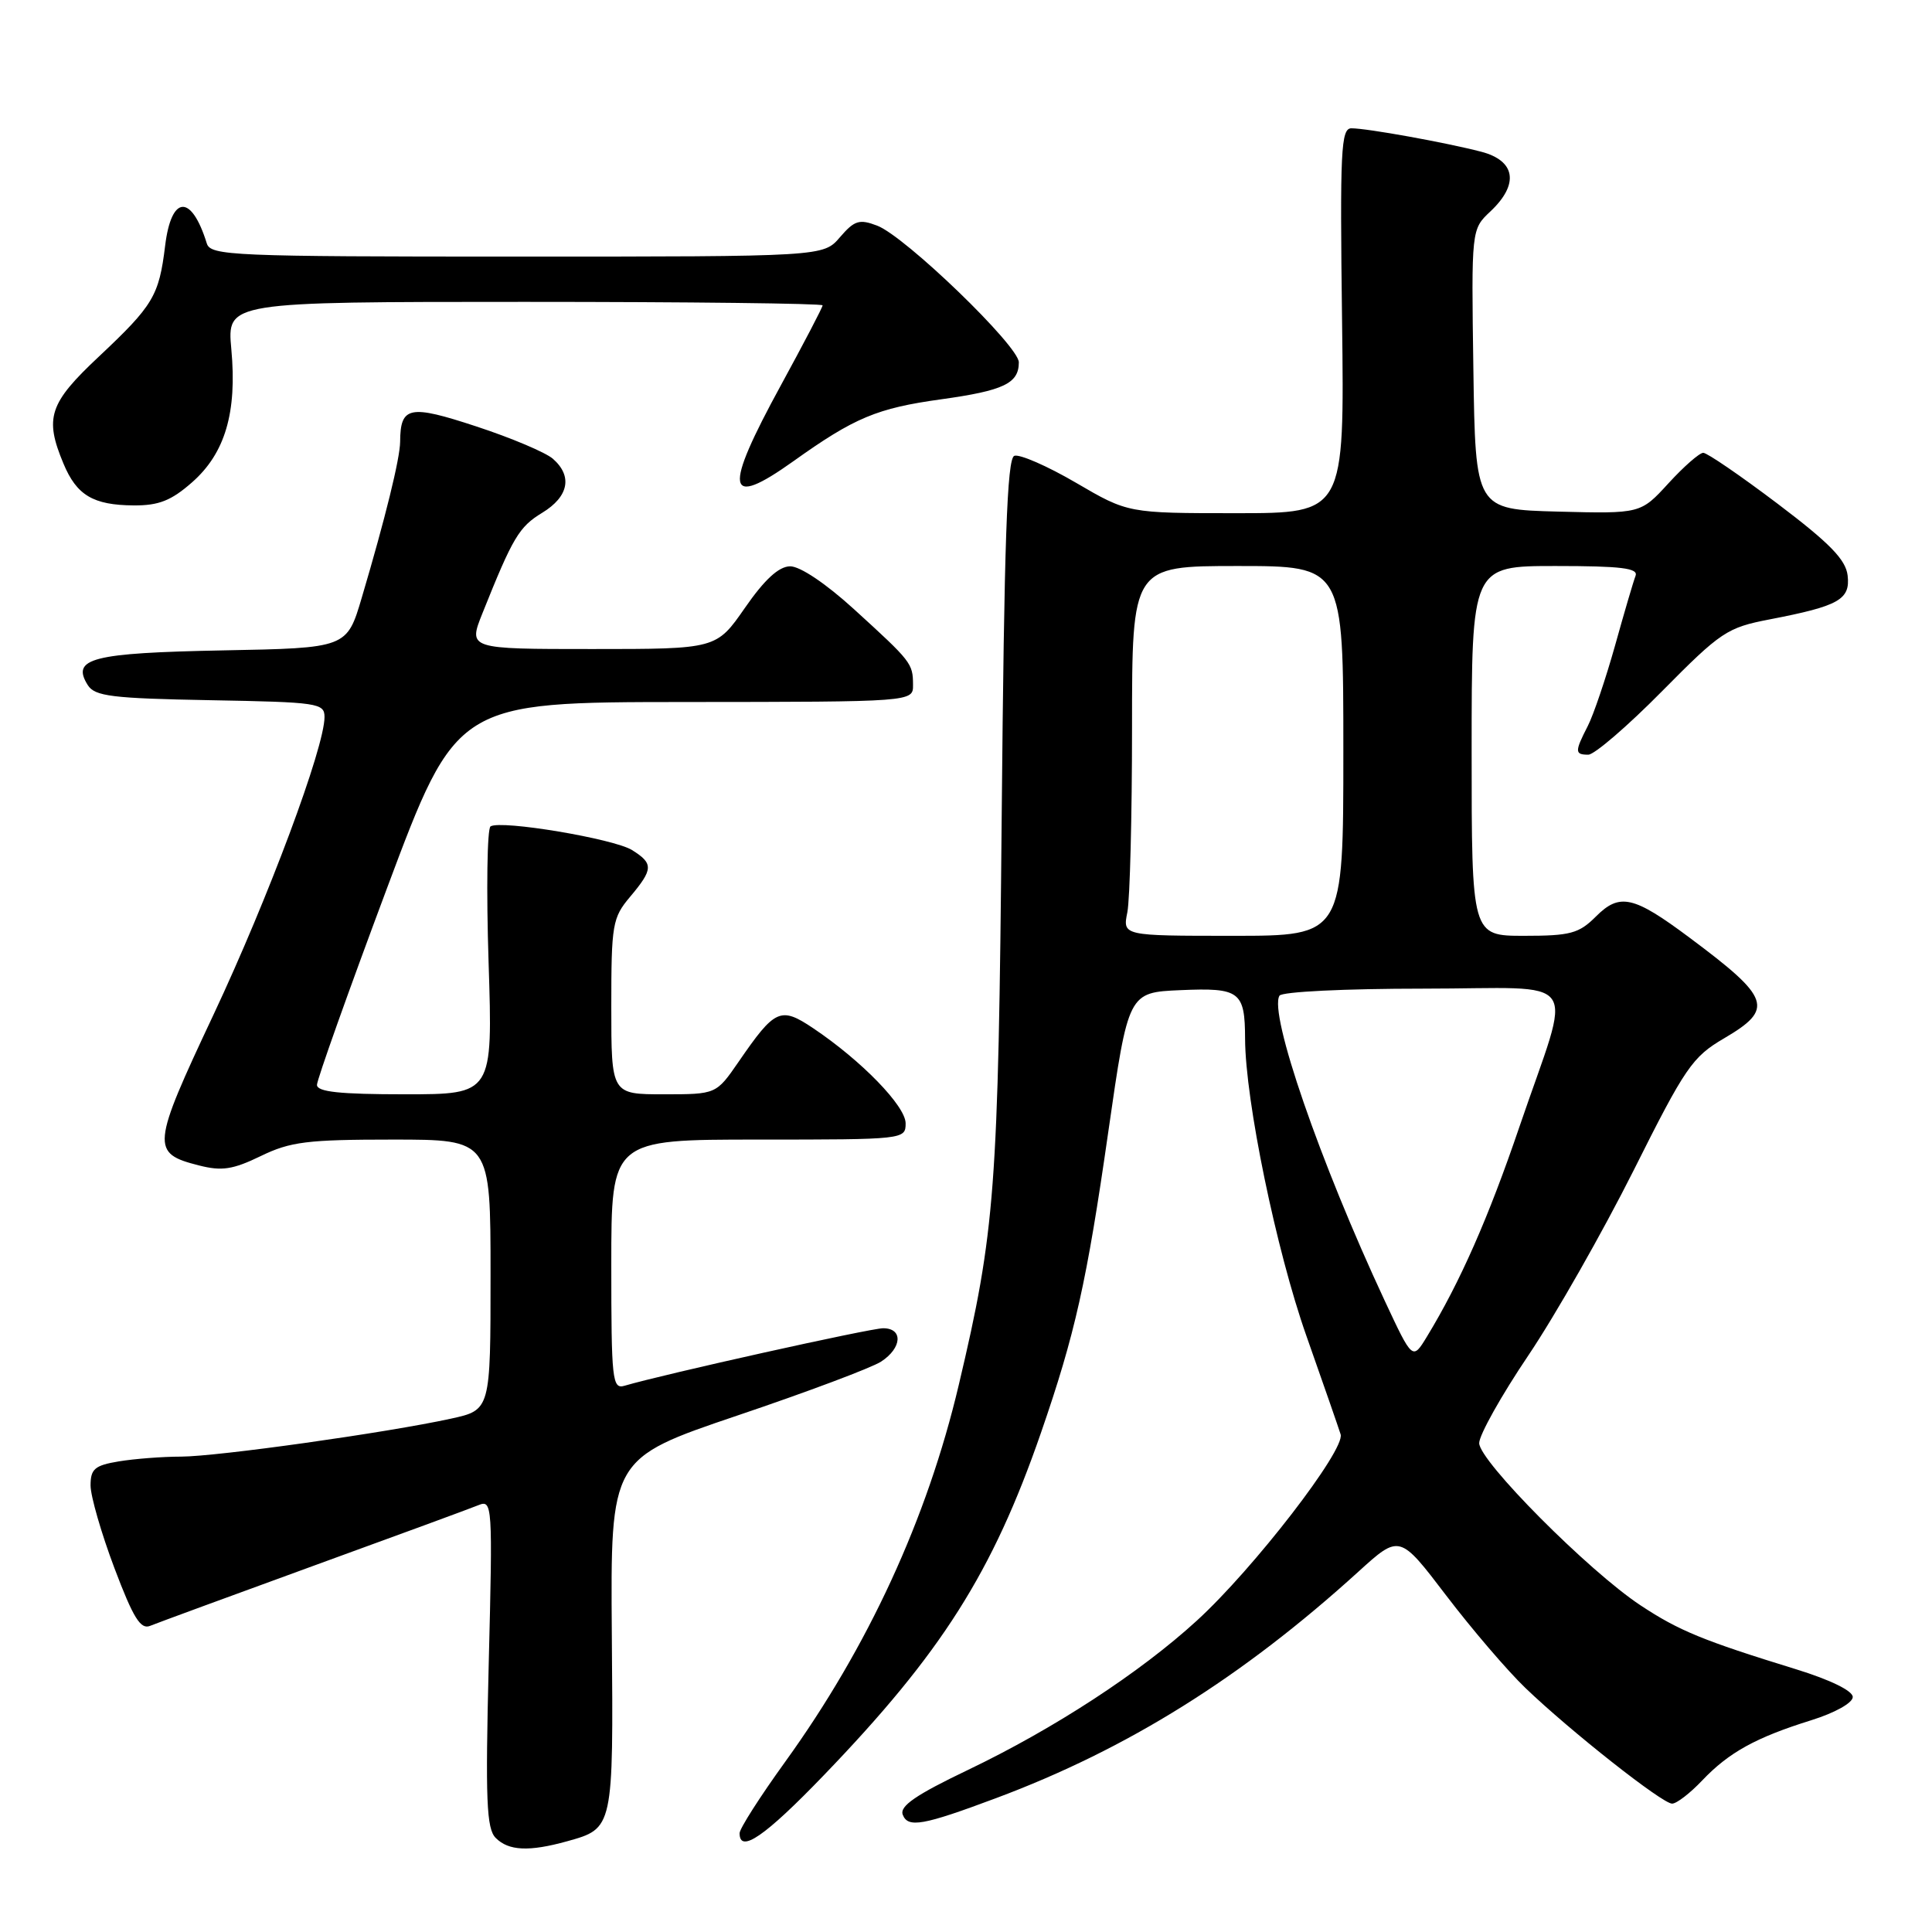 <?xml version="1.0" encoding="UTF-8" standalone="no"?>
<!DOCTYPE svg PUBLIC "-//W3C//DTD SVG 1.1//EN" "http://www.w3.org/Graphics/SVG/1.1/DTD/svg11.dtd" >
<svg xmlns="http://www.w3.org/2000/svg" xmlns:xlink="http://www.w3.org/1999/xlink" version="1.1" viewBox="0 0 256 256">
 <g >
 <path fill="currentColor"
d=" M 75.14 243.98 C 81.29 242.27 81.28 242.33 81.07 216.62 C 80.89 193.26 80.89 193.26 97.69 187.57 C 106.94 184.45 115.51 181.23 116.75 180.42 C 119.53 178.61 119.69 176.00 117.02 176.00 C 115.33 176.00 87.89 182.10 82.75 183.62 C 81.13 184.10 81.00 182.88 81.00 167.57 C 81.00 151.00 81.00 151.00 100.50 151.00 C 119.80 151.00 120.00 150.98 120.00 148.85 C 120.00 146.56 114.14 140.53 107.76 136.25 C 103.42 133.34 102.70 133.67 97.87 140.69 C 94.90 145.00 94.90 145.00 87.95 145.00 C 81.00 145.00 81.00 145.00 81.00 133.39 C 81.00 122.47 81.15 121.61 83.50 118.82 C 86.57 115.17 86.60 114.42 83.75 112.64 C 81.36 111.14 66.40 108.63 65.00 109.50 C 64.55 109.78 64.43 117.88 64.74 127.51 C 65.30 145.00 65.30 145.00 53.65 145.00 C 45.02 145.00 42.00 144.68 42.00 143.75 C 42.00 143.07 46.16 131.38 51.25 117.77 C 60.50 93.04 60.50 93.04 90.75 93.02 C 121.00 93.00 121.00 93.00 120.98 90.75 C 120.97 87.90 120.78 87.67 113.19 80.75 C 109.43 77.32 106.00 75.02 104.69 75.04 C 103.19 75.06 101.31 76.79 98.71 80.54 C 94.92 86.00 94.92 86.00 78.47 86.00 C 62.03 86.00 62.03 86.00 63.93 81.25 C 67.96 71.18 68.77 69.82 71.84 67.95 C 75.36 65.81 75.90 63.09 73.25 60.78 C 72.29 59.95 67.74 58.02 63.13 56.51 C 54.24 53.58 53.05 53.82 53.02 58.54 C 53.00 60.76 51.06 68.65 47.94 79.18 C 45.96 85.87 45.96 85.87 29.52 86.18 C 12.17 86.52 9.40 87.23 11.63 90.78 C 12.57 92.26 14.80 92.54 27.86 92.78 C 42.13 93.04 43.00 93.16 43.00 95.01 C 43.00 99.04 35.56 118.98 28.30 134.43 C 20.06 151.94 19.98 152.81 26.38 154.43 C 29.40 155.20 30.87 154.97 34.56 153.18 C 38.47 151.28 40.73 151.00 52.03 151.00 C 65.00 151.00 65.00 151.00 65.00 168.92 C 65.00 186.83 65.00 186.83 59.75 187.98 C 51.19 189.85 28.85 192.99 24.00 193.01 C 21.52 193.01 17.81 193.30 15.75 193.64 C 12.55 194.17 12.00 194.64 12.00 196.83 C 12.00 198.24 13.42 203.16 15.15 207.75 C 17.66 214.40 18.63 215.96 19.90 215.43 C 20.78 215.07 30.50 211.50 41.50 207.49 C 52.50 203.49 62.36 199.87 63.40 199.44 C 65.24 198.69 65.29 199.33 64.76 220.38 C 64.31 238.57 64.46 242.32 65.69 243.54 C 67.39 245.25 70.10 245.38 75.14 243.98 Z  M 109.14 235.25 C 124.76 219.03 131.52 208.37 137.93 189.86 C 142.45 176.79 144.00 169.88 146.85 150.00 C 149.51 131.50 149.51 131.50 156.42 131.20 C 164.29 130.86 164.96 131.36 164.98 137.65 C 165.01 145.81 169.11 165.70 173.10 177.00 C 175.33 183.32 177.37 189.20 177.64 190.06 C 178.28 192.10 166.10 207.88 158.59 214.74 C 151.05 221.64 139.65 229.07 128.27 234.52 C 121.35 237.83 119.18 239.32 119.62 240.46 C 120.31 242.24 122.29 241.89 131.99 238.26 C 149.39 231.76 164.56 222.28 179.98 208.27 C 185.45 203.30 185.45 203.30 191.62 211.40 C 195.01 215.85 199.74 221.38 202.14 223.68 C 208.10 229.40 220.26 238.99 221.56 238.99 C 222.15 239.00 223.95 237.61 225.56 235.91 C 229.09 232.20 232.66 230.23 240.00 227.94 C 243.14 226.96 245.50 225.64 245.50 224.86 C 245.50 224.04 242.53 222.59 238.00 221.19 C 225.63 217.38 222.45 216.07 217.37 212.71 C 210.50 208.17 196.00 193.59 196.00 191.22 C 196.00 190.15 198.93 184.91 202.52 179.59 C 206.10 174.27 212.37 163.24 216.46 155.09 C 223.30 141.42 224.24 140.05 228.44 137.59 C 235.11 133.68 234.64 132.27 223.88 124.25 C 216.45 118.70 214.62 118.29 211.47 121.44 C 209.21 123.70 208.08 124.00 201.95 124.00 C 195.00 124.00 195.00 124.00 195.00 99.50 C 195.00 75.00 195.00 75.00 206.11 75.00 C 214.80 75.00 217.11 75.28 216.72 76.30 C 216.44 77.01 215.22 81.17 214.00 85.55 C 212.77 89.92 211.15 94.72 210.39 96.20 C 208.65 99.59 208.65 100.00 210.46 100.00 C 211.26 100.00 215.65 96.23 220.21 91.61 C 228.03 83.70 228.84 83.16 234.50 82.07 C 243.68 80.30 245.19 79.45 244.82 76.25 C 244.57 74.15 242.46 71.98 235.56 66.76 C 230.64 63.04 226.20 60.00 225.69 60.00 C 225.19 60.00 223.11 61.82 221.08 64.04 C 217.39 68.07 217.39 68.07 206.45 67.79 C 195.50 67.50 195.50 67.50 195.23 48.94 C 194.96 30.39 194.96 30.39 197.48 28.02 C 201.32 24.41 200.84 21.29 196.25 20.10 C 191.54 18.88 181.14 17.00 179.07 17.00 C 177.68 17.00 177.54 19.88 177.83 42.50 C 178.15 68.00 178.15 68.00 163.81 68.00 C 149.47 68.00 149.47 68.00 142.56 63.96 C 138.76 61.74 135.08 60.14 134.40 60.40 C 133.44 60.77 133.06 71.68 132.73 108.19 C 132.28 157.69 131.87 163.09 127.04 183.52 C 122.86 201.23 115.02 218.24 104.04 233.45 C 100.72 238.05 98.00 242.30 98.00 242.91 C 98.00 245.64 101.35 243.34 109.14 235.25 Z  M 25.45 63.91 C 29.83 60.06 31.43 54.65 30.65 46.25 C 30.08 40.00 30.08 40.00 69.54 40.00 C 91.24 40.00 109.00 40.21 109.00 40.46 C 109.00 40.72 106.52 45.46 103.50 51.00 C 95.79 65.11 96.17 67.50 105.12 61.12 C 113.23 55.33 116.20 54.09 124.71 52.91 C 133.00 51.76 135.00 50.80 135.00 48.01 C 135.00 45.84 119.94 31.31 116.23 29.90 C 113.87 29.00 113.22 29.20 111.30 31.43 C 109.10 34.00 109.10 34.00 68.52 34.00 C 30.74 34.00 27.90 33.88 27.40 32.25 C 25.36 25.67 22.70 25.82 21.88 32.57 C 21.07 39.21 20.31 40.47 13.09 47.26 C 6.50 53.44 5.87 55.36 8.41 61.43 C 10.16 65.63 12.34 66.93 17.72 66.97 C 21.03 66.99 22.69 66.34 25.45 63.91 Z  M 183.49 172.37 C 174.91 153.99 168.10 134.27 169.54 131.93 C 169.86 131.41 178.21 131.00 188.58 131.00 C 210.03 131.00 208.38 128.63 201.33 149.31 C 197.23 161.36 193.46 169.91 189.07 177.12 C 187.17 180.24 187.17 180.24 183.49 172.37 Z  M 149.38 120.88 C 149.72 119.16 150.00 108.13 150.00 96.38 C 150.00 75.00 150.00 75.00 164.00 75.00 C 178.00 75.00 178.00 75.00 178.00 99.50 C 178.00 124.00 178.00 124.00 163.38 124.00 C 148.75 124.00 148.75 124.00 149.38 120.88 Z "/>
</g>
</svg>
